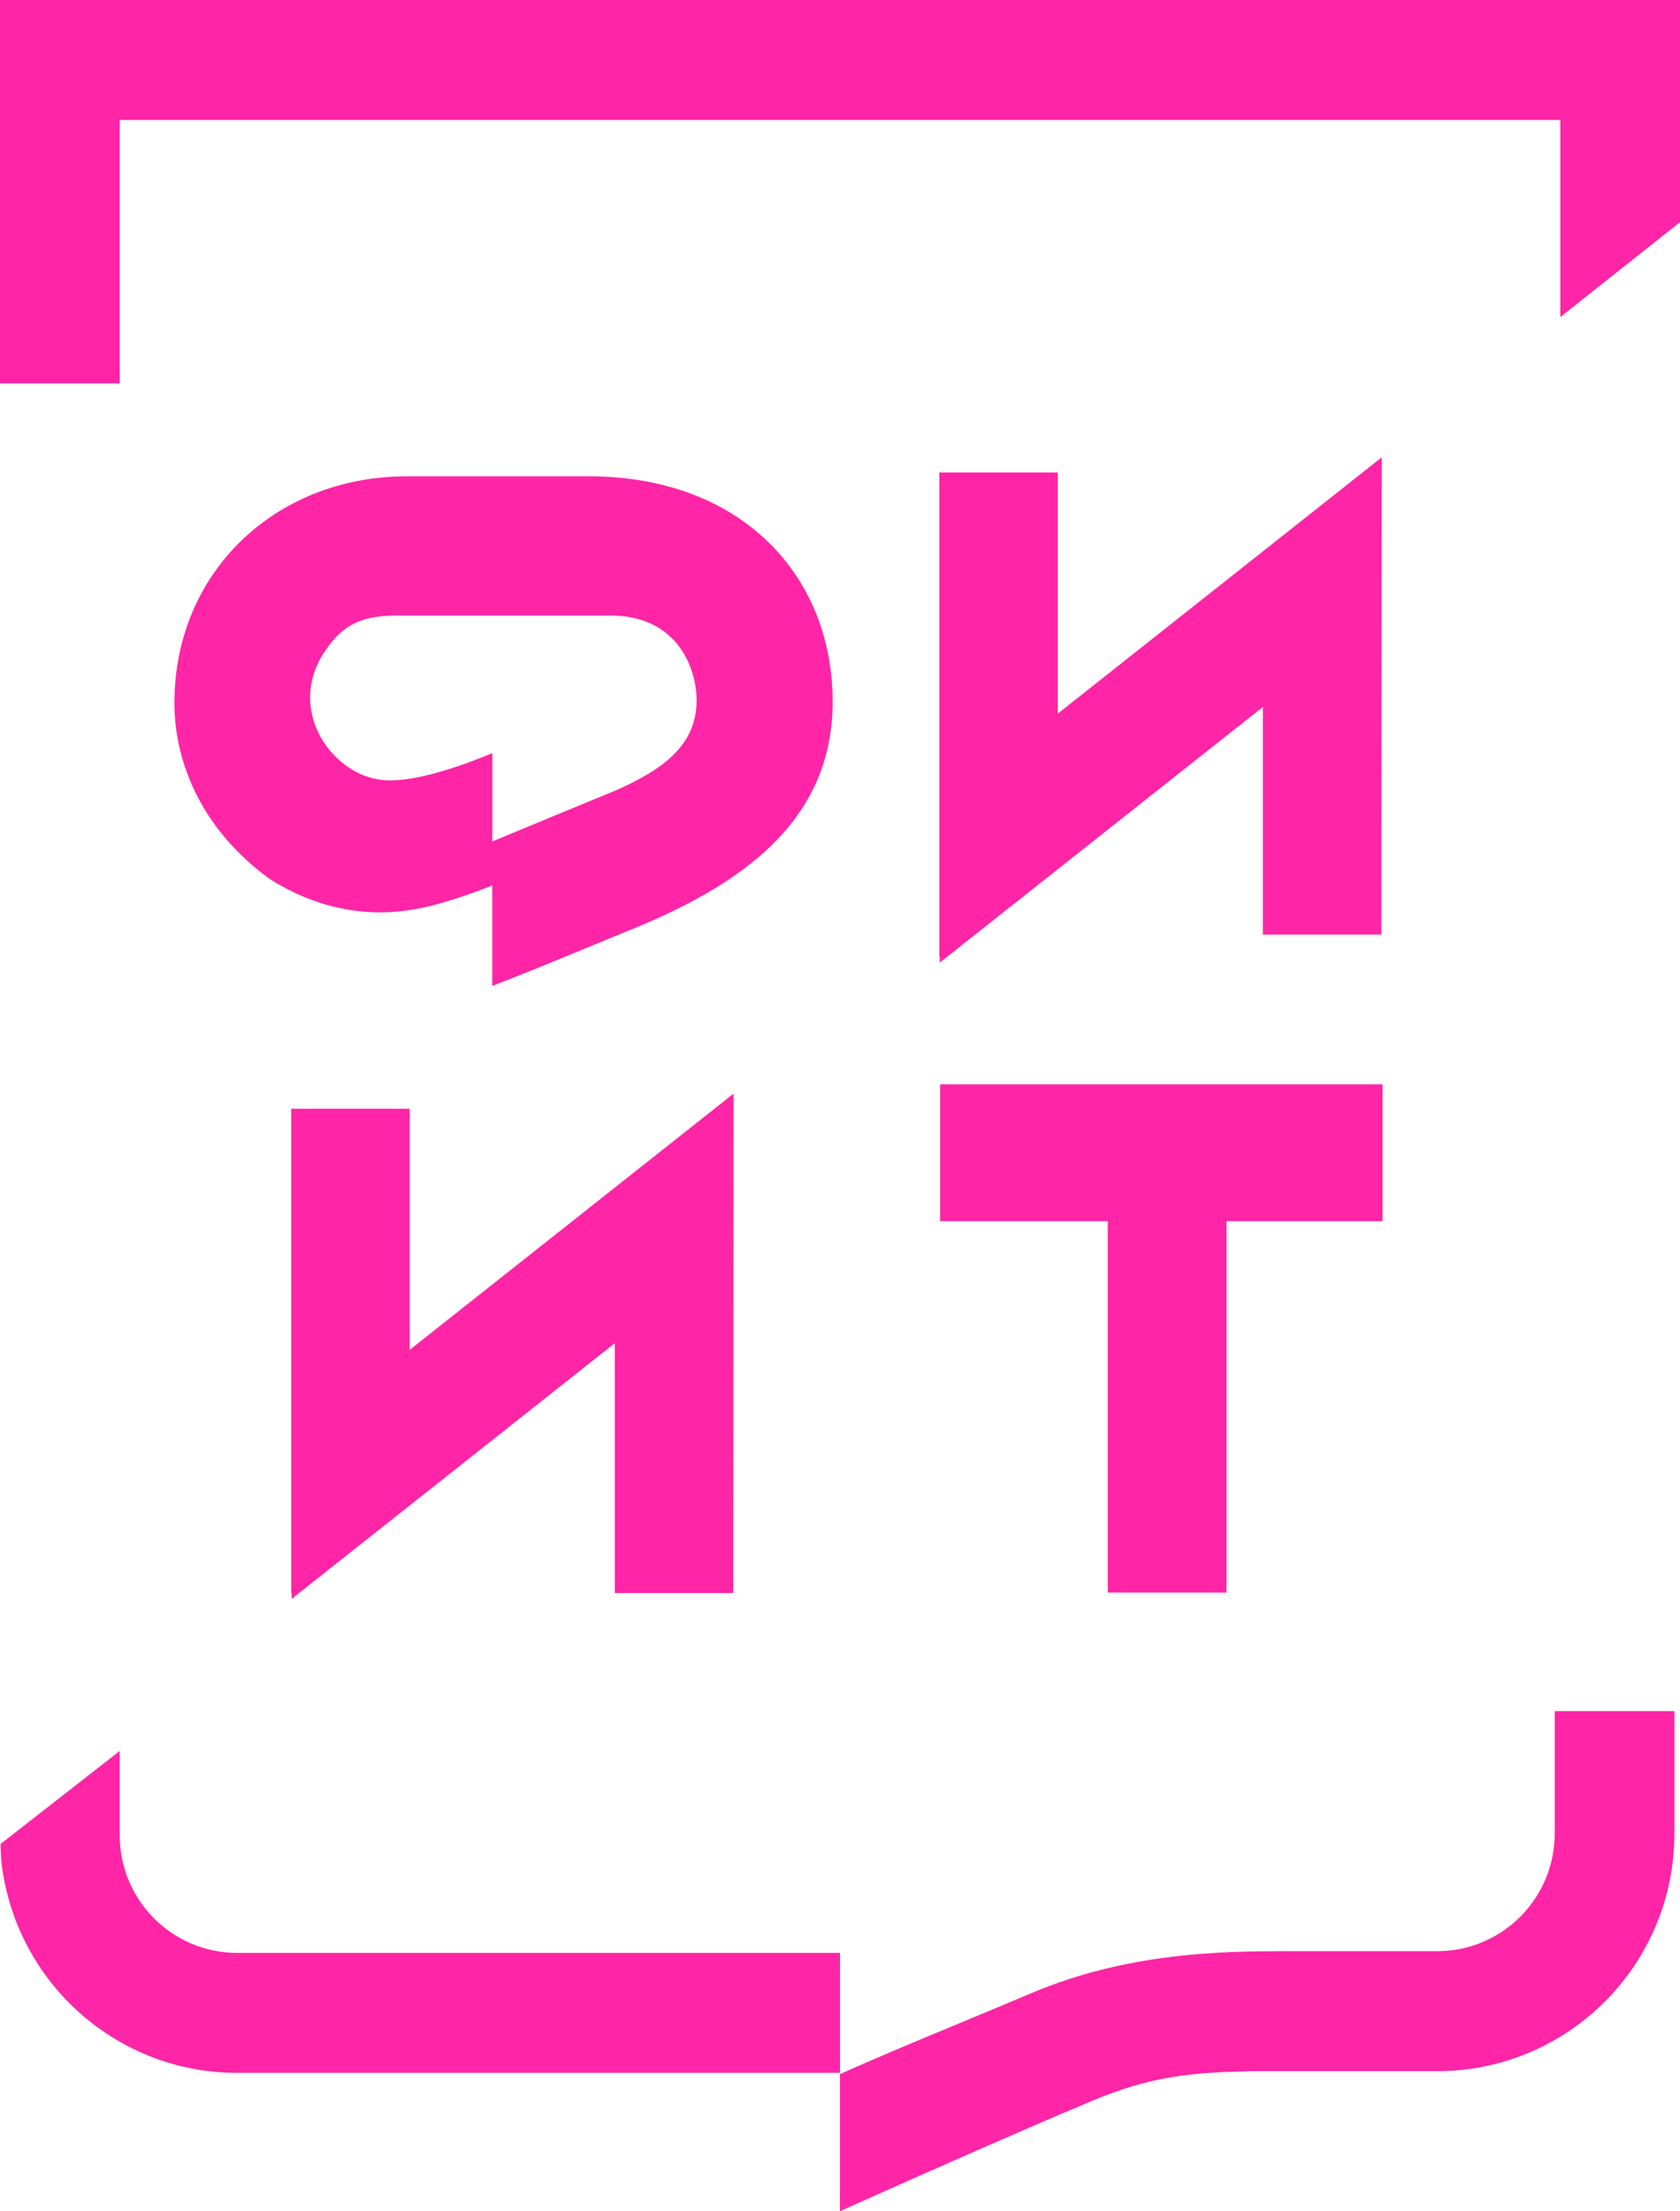 <svg width="314" height="413" viewBox="0 0 314 413" fill="none" xmlns="http://www.w3.org/2000/svg">
<path d="M314 0H0V71.619H22.369V22.407H291.631V59.215L314 41.499V0Z" fill="#FE25A7"/>
<path d="M0.106 344.416L22.37 327.049L22.37 342.772C22.37 354.917 32.199 364.763 44.325 364.763H157V387.17H44.325C23.119 387.17 5.391 372.253 1.029 352.324L1.018 352.276C0.709 350.865 0.106 348.109 0.106 344.416Z" fill="#FE25A7"/>
<path d="M157 413V387.397C164.405 384.095 171.07 381.329 178.677 378.173L178.681 378.171C182.992 376.383 187.605 374.468 192.827 372.26C210.849 364.638 228.717 364.443 240.268 364.443H268.629C280.754 364.443 290.584 354.597 290.584 342.452V319.598H312.953V342.452C312.953 366.972 293.109 386.85 268.629 386.85H233.898C222.696 387.103 215.163 387.756 203.995 392.448C192.827 397.14 178.717 403.296 157 413Z" fill="#FE25A7"/>
<path d="M175.641 178.641L175.564 178.706V88.249H197.704V133.294L258.242 85.428L258.179 174.557H236.038V132.046L175.641 179.801V178.641Z" fill="#FE25A7"/>
<path d="M175.724 228.084V202.524H258.408V228.084H229.244V297.462H207.046V228.084H175.724Z" fill="#FE25A7"/>
<path d="M54.509 297.479L54.432 297.545V207.088H76.572V252.133L137.11 204.267L137.047 297.545H114.907L114.907 250.885L54.509 298.64V297.479Z" fill="#FE25A7"/>
<path fill-rule="evenodd" clip-rule="evenodd" d="M76.061 88.966L110.045 88.966C138.422 88.966 155.624 107.375 155.624 131.057C155.624 151.982 140.76 164.234 118.865 173.249C99.243 181.328 99.114 181.378 93.485 183.567L93.483 183.568L92.002 184.144V165.373C89.11 166.548 85.496 167.847 81.364 168.979C79.725 169.428 77.973 169.784 76.061 170.055C67.801 171.226 58.948 169.588 50.35 164.134C37.919 155.081 32.601 142.669 32.601 131.32C32.601 106.792 51.574 88.966 76.061 88.966ZM92.018 157.162C98.398 154.521 108.599 150.3 114.797 147.756C116.601 147.015 118.244 146.159 119.728 145.358C121.454 144.428 122.964 143.452 124.261 142.415C128.238 139.236 130.205 135.489 130.205 130.771C130.205 125.723 127.308 114.962 113.989 114.962L74.16 114.962C66.512 114.962 63.588 117.506 60.81 121.512C55.382 129.341 58.239 138.453 64.922 143.173C66.987 144.63 69.209 145.449 71.487 145.688C77.028 146.27 85.773 143.254 92.018 140.681V157.162Z" fill="#FE25A7"/>
</svg>
